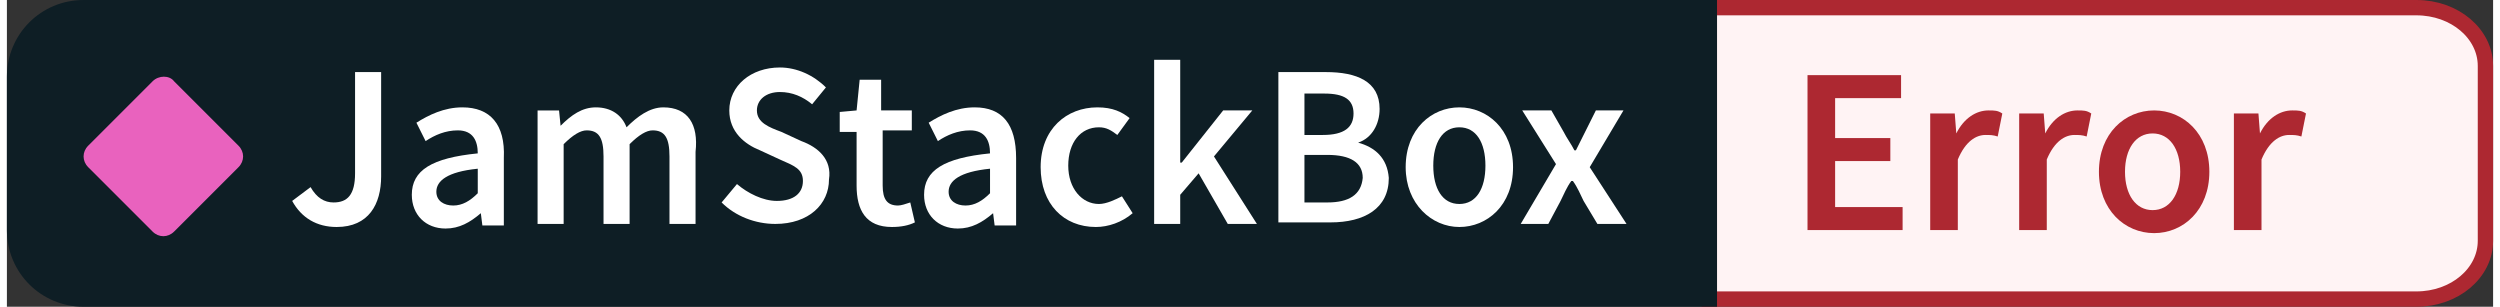 <svg width="163" height="20" version="1.1" id="Ebene_1" xmlns="http://www.w3.org/2000/svg" xmlns:xlink="http://www.w3.org/1999/xlink" x="0px" y="0px"
	 viewBox="0 0 162.1 20" style="enable-background:new 0 0 162.1 20;" xml:space="preserve">
<rect x="0" y="0" width="162.1" height="20" fill="#333333" stroke="none"/>
<style type="text/css">
	.st0{fill:#FFF3F4;stroke:#AD2831;}
	.st1{fill:#0E1E25;stroke:#0E1E25;}
	.st2{fill:#AD2831;}
	.st3{fill:#FFFFFF;}
	.st4{fill:#E962BE;}
</style>
<g>
	<path class="st0" d="M111,0.5h46.1c2.5,0,4.5,1.7,4.5,3.8v11.4c0,2.1-2,3.8-4.5,3.8H111C111,19.5,111,0.5,111,0.5z"/>
	<path class="st1" d="M0.5,5c0-2.5,2-4.5,4.5-4.5h106v19H5c-2.5,0-4.5-2-4.5-4.5V5z"/>
	<g>
		<path class="st2" d="M117.4,4.9h6.1v1.5h-4.3V9h3.6v1.5h-3.6v3h4.4V15h-6.2V4.9z"/>
		<path class="st2" d="M125.5,7.4h1.5l0.1,1.3h0c0.5-1,1.3-1.5,2.1-1.5c0.4,0,0.6,0,0.9,0.2l-0.3,1.5c-0.3-0.1-0.5-0.1-0.8-0.1
			c-0.6,0-1.3,0.4-1.8,1.6V15h-1.8V7.4z"/>
		<path class="st2" d="M131.3,7.4h1.5l0.1,1.3h0c0.5-1,1.3-1.5,2.1-1.5c0.4,0,0.6,0,0.9,0.2l-0.3,1.5c-0.3-0.1-0.5-0.1-0.8-0.1
			c-0.6,0-1.3,0.4-1.8,1.6V15h-1.8V7.4z"/>
		<path class="st2" d="M136.4,11.2c0-2.5,1.7-4,3.6-4s3.6,1.5,3.6,4c0,2.5-1.7,4-3.6,4S136.4,13.7,136.4,11.2z M141.7,11.2
			c0-1.5-0.7-2.5-1.8-2.5s-1.8,1-1.8,2.5c0,1.5,0.7,2.5,1.8,2.5S141.7,12.7,141.7,11.2z"/>
		<path class="st2" d="M145.3,7.4h1.5l0.1,1.3h0c0.5-1,1.3-1.5,2.1-1.5c0.4,0,0.6,0,0.9,0.2l-0.3,1.5c-0.3-0.1-0.5-0.1-0.8-0.1
			c-0.6,0-1.3,0.4-1.8,1.6V15h-1.8V7.4z"/>
	</g>
	<g>
		<path class="st3" d="M22.7,11.3c0,1.4-0.5,1.9-1.4,1.9c-0.6,0-1.1-0.3-1.5-1l-1.2,0.9c0.6,1.1,1.6,1.7,2.9,1.7
			c2.1,0,2.9-1.5,2.9-3.3V4.7h-1.7C22.7,4.7,22.7,11.3,22.7,11.3z"/>
		<path class="st3" d="M29.7,7c-1.2,0-2.2,0.5-3,1l0.6,1.2c0.6-0.4,1.3-0.7,2.1-0.7c1,0,1.3,0.7,1.3,1.5c-3,0.3-4.3,1.1-4.3,2.7
			c0,1.3,0.9,2.2,2.2,2.2c0.9,0,1.6-0.4,2.3-1l0,0l0.1,0.8h1.4v-4.4C32.5,8.1,31.5,7,29.7,7z M30.7,12.6c-0.5,0.5-1,0.8-1.6,0.8
			S28,13.1,28,12.5c0-0.7,0.7-1.3,2.7-1.5V12.6z"/>
		<path class="st3" d="M42.8,7c-0.9,0-1.7,0.6-2.4,1.3c-0.3-0.8-1-1.3-2-1.3c-0.9,0-1.6,0.5-2.3,1.2l0,0l-0.1-1h-1.4v7.4h1.7V9.4
			c0.6-0.6,1.1-0.9,1.5-0.9c0.8,0,1.1,0.5,1.1,1.7v4.4h1.7V9.4c0.6-0.6,1.1-0.9,1.5-0.9c0.8,0,1.1,0.5,1.1,1.7v4.4h1.7V9.9
			C45.1,8.1,44.4,7,42.8,7z"/>
		<path class="st3" d="M51.8,9.2l-1.3-0.6c-0.8-0.3-1.6-0.6-1.6-1.4c0-0.7,0.6-1.2,1.5-1.2c0.8,0,1.5,0.3,2.1,0.8l0.9-1.1
			c-0.8-0.8-1.9-1.3-3-1.3c-1.9,0-3.3,1.2-3.3,2.8c0,1.4,1,2.2,2,2.6l1.3,0.6c0.9,0.4,1.5,0.6,1.5,1.4c0,0.8-0.6,1.3-1.7,1.3
			c-0.9,0-1.9-0.5-2.6-1.1l-1,1.2c0.9,0.9,2.2,1.4,3.5,1.4c2.2,0,3.5-1.3,3.5-2.9C53.8,10.4,52.9,9.6,51.8,9.2z"/>
		<path class="st3" d="M58.1,13.4c-0.7,0-1-0.4-1-1.3V8.5H59V7.2h-2v-2h-1.4l-0.2,2l-1.1,0.1v1.3h1.1v3.5c0,1.6,0.6,2.7,2.3,2.7
			c0.6,0,1.1-0.1,1.5-0.3l-0.3-1.3C58.6,13.3,58.3,13.4,58.1,13.4z"/>
		<path class="st3" d="M63.1,7c-1.2,0-2.2,0.5-3,1l0.6,1.2c0.6-0.4,1.3-0.7,2.1-0.7c1,0,1.3,0.7,1.3,1.5c-3,0.3-4.3,1.1-4.3,2.7
			c0,1.3,0.9,2.2,2.2,2.2c0.9,0,1.6-0.4,2.3-1l0,0l0.1,0.8h1.4v-4.4C65.8,8.1,64.9,7,63.1,7z M64.1,12.6c-0.5,0.5-1,0.8-1.6,0.8
			s-1.1-0.3-1.1-0.9c0-0.7,0.7-1.3,2.7-1.5V12.6z"/>
		<path class="st3" d="M71.2,13.3c-1.1,0-2-1-2-2.5s0.8-2.5,2-2.5c0.5,0,0.8,0.2,1.2,0.5l0.8-1.1C72.7,7.3,72.1,7,71.1,7
			c-2,0-3.7,1.4-3.7,3.9c0,2.4,1.5,3.9,3.6,3.9c0.8,0,1.7-0.3,2.4-0.9l-0.7-1.1C72.3,13,71.7,13.3,71.2,13.3z"/>
		<polygon class="st3" points="81.2,7.2 79.3,7.2 76.6,10.6 76.5,10.6 76.5,3.9 74.8,3.9 74.8,14.6 76.5,14.6 76.5,12.7 77.7,11.3 
			79.6,14.6 81.5,14.6 78.7,10.2 		"/>
		<path class="st3" d="M88.1,9.3L88.1,9.3C89,9,89.5,8.1,89.5,7.1c0-1.8-1.5-2.4-3.5-2.4h-3.1v9.8h3.4c2.2,0,3.8-0.9,3.8-2.9
			C90,10.3,89.2,9.6,88.1,9.3z M84.6,6.1h1.3c1.3,0,1.9,0.4,1.9,1.3s-0.6,1.4-2,1.4h-1.2C84.6,8.8,84.6,6.1,84.6,6.1z M86.1,13.2
			h-1.5v-3.1h1.5c1.5,0,2.3,0.5,2.3,1.5C88.3,12.7,87.5,13.2,86.1,13.2z"/>
		<path class="st3" d="M94.7,7c-1.8,0-3.5,1.4-3.5,3.9c0,2.4,1.7,3.9,3.5,3.9s3.5-1.4,3.5-3.9S96.5,7,94.7,7z M94.7,13.3
			c-1.1,0-1.7-1-1.7-2.5s0.6-2.5,1.7-2.5s1.7,1,1.7,2.5C96.4,12.3,95.8,13.3,94.7,13.3z"/>
		<path class="st3" d="M103.2,10.9l2.2-3.7h-1.8l-0.7,1.4c-0.2,0.4-0.4,0.8-0.6,1.2h-0.1c-0.2-0.4-0.5-0.8-0.7-1.2l-0.8-1.4h-1.9
			l2.2,3.5l-2.3,3.9h1.8l0.8-1.5c0.2-0.4,0.4-0.9,0.7-1.3h0.1c0.3,0.4,0.5,0.9,0.7,1.3l0.9,1.5h1.9L103.2,10.9z"/>
	</g>
	<path class="st4" d="M10.9,5.3l4.2,4.2c0.4,0.4,0.4,1,0,1.4l-4.2,4.2c-0.4,0.4-1,0.4-1.4,0l-4.2-4.2c-0.4-0.4-0.4-1,0-1.4l4.2-4.2
		C9.9,4.9,10.6,4.9,10.9,5.3L10.9,5.3z"/>
</g>
</svg>
